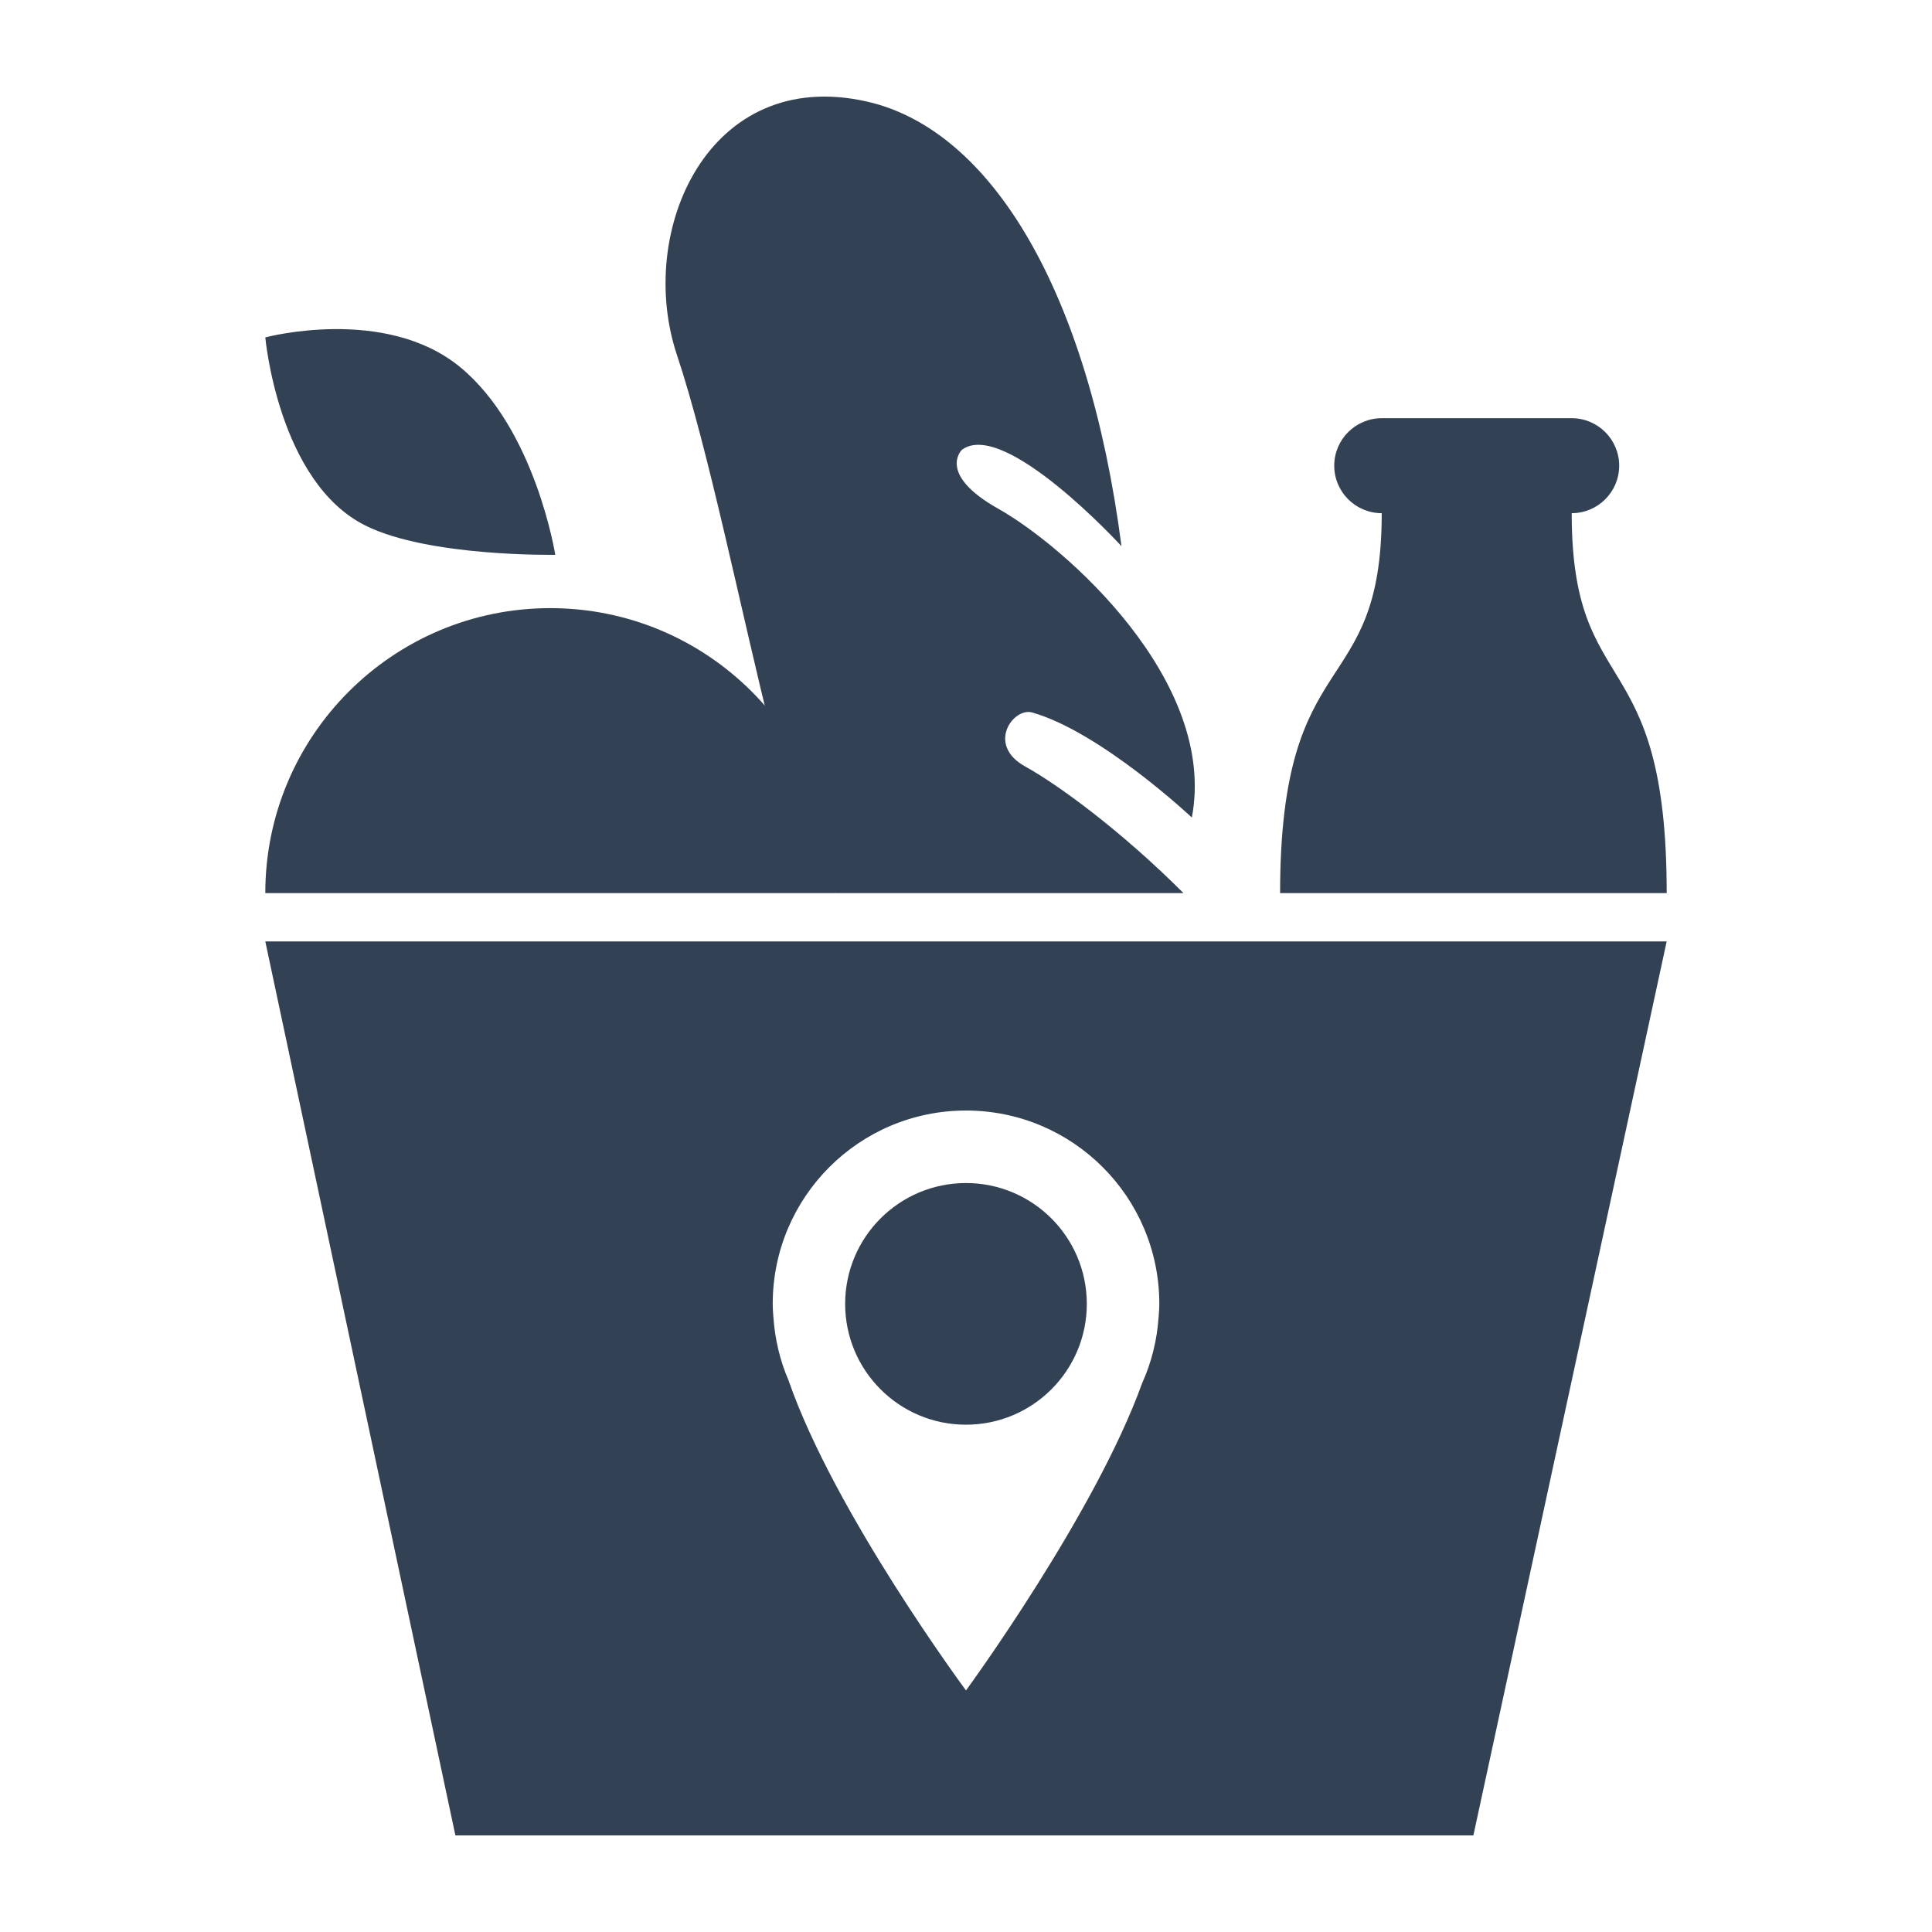 <!-- Source: https://commons.wikimedia.org/wiki/File:Contains_Local_Ingredients_-_The_Noun_Project.svg -->
<!-- License: Creative Commons CC0 1.0 Universal Public Domain Dedication -->
<svg xmlns="http://www.w3.org/2000/svg" version="1.1" x="0px" y="0px" viewBox="0 0 100 100" enable-background="new 0 0 100 100" xml:space="preserve"><g><path fill="#334155" d="M18.907,27.199c-4.507-2.252-5.175-9.736-5.175-9.736s6.206-1.658,10.092,1.544c3.891,3.208,4.916,9.709,4.916,9.709   S22.186,28.838,18.907,27.199z"></path><path fill="#334155" d="M13.732,46.227c0-8.146,6.604-14.75,14.75-14.75c8.146,0,14.749,6.604,14.749,14.75"></path><path fill="#334155" d="M81.351,26.562c1.357,0,2.458-1.102,2.458-2.458c0-1.356-1.101-2.458-2.458-2.458h-9.833c-1.356,0-2.458,1.102-2.458,2.458   c0,1.357,1.102,2.458,2.458,2.458c0,9.833-5.26,6.555-5.26,19.666h10.176h9.834C86.268,33.116,81.351,36.394,81.351,26.562z"></path><path fill="#334155" d="M39.954,38.033c-1.64-6.556-3.278-14.75-4.917-19.665c-2.138-6.412,1.639-14.961,9.833-13.112   c6.442,1.457,11.471,9.834,13.177,23.013c0,0-6.074-6.625-8.261-4.985c0,0-1.312,1.252,1.882,3.047   c3.444,1.938,11.365,8.903,10.022,15.984c0,0-4.712-4.428-8.266-5.437c-0.975-0.278-2.391,1.672-0.362,2.794   c1.666,0.921,4.917,3.278,8.195,6.555H43.231"></path><path fill="#334155" d="M13.732,48.728L23.571,95h26.646h0.005h26.04l10.005-46.272H13.732z M59.972,68.135c-0.079,1.229-0.375,2.396-0.858,3.465   c-2.45,6.798-9.114,15.896-9.114,15.896s-6.807-9.179-9.188-16.054c-0.438-1.018-0.704-2.123-0.782-3.281   c-0.021-0.23-0.034-0.457-0.034-0.674c0-5.528,4.479-10.006,10.004-10.006c5.527,0,10.006,4.478,10.006,10.006   C60.005,67.696,59.992,67.913,59.972,68.135z"></path><circle cx="49.999" cy="67.488" r="6.254" fill="#334155"></circle></g></svg>
